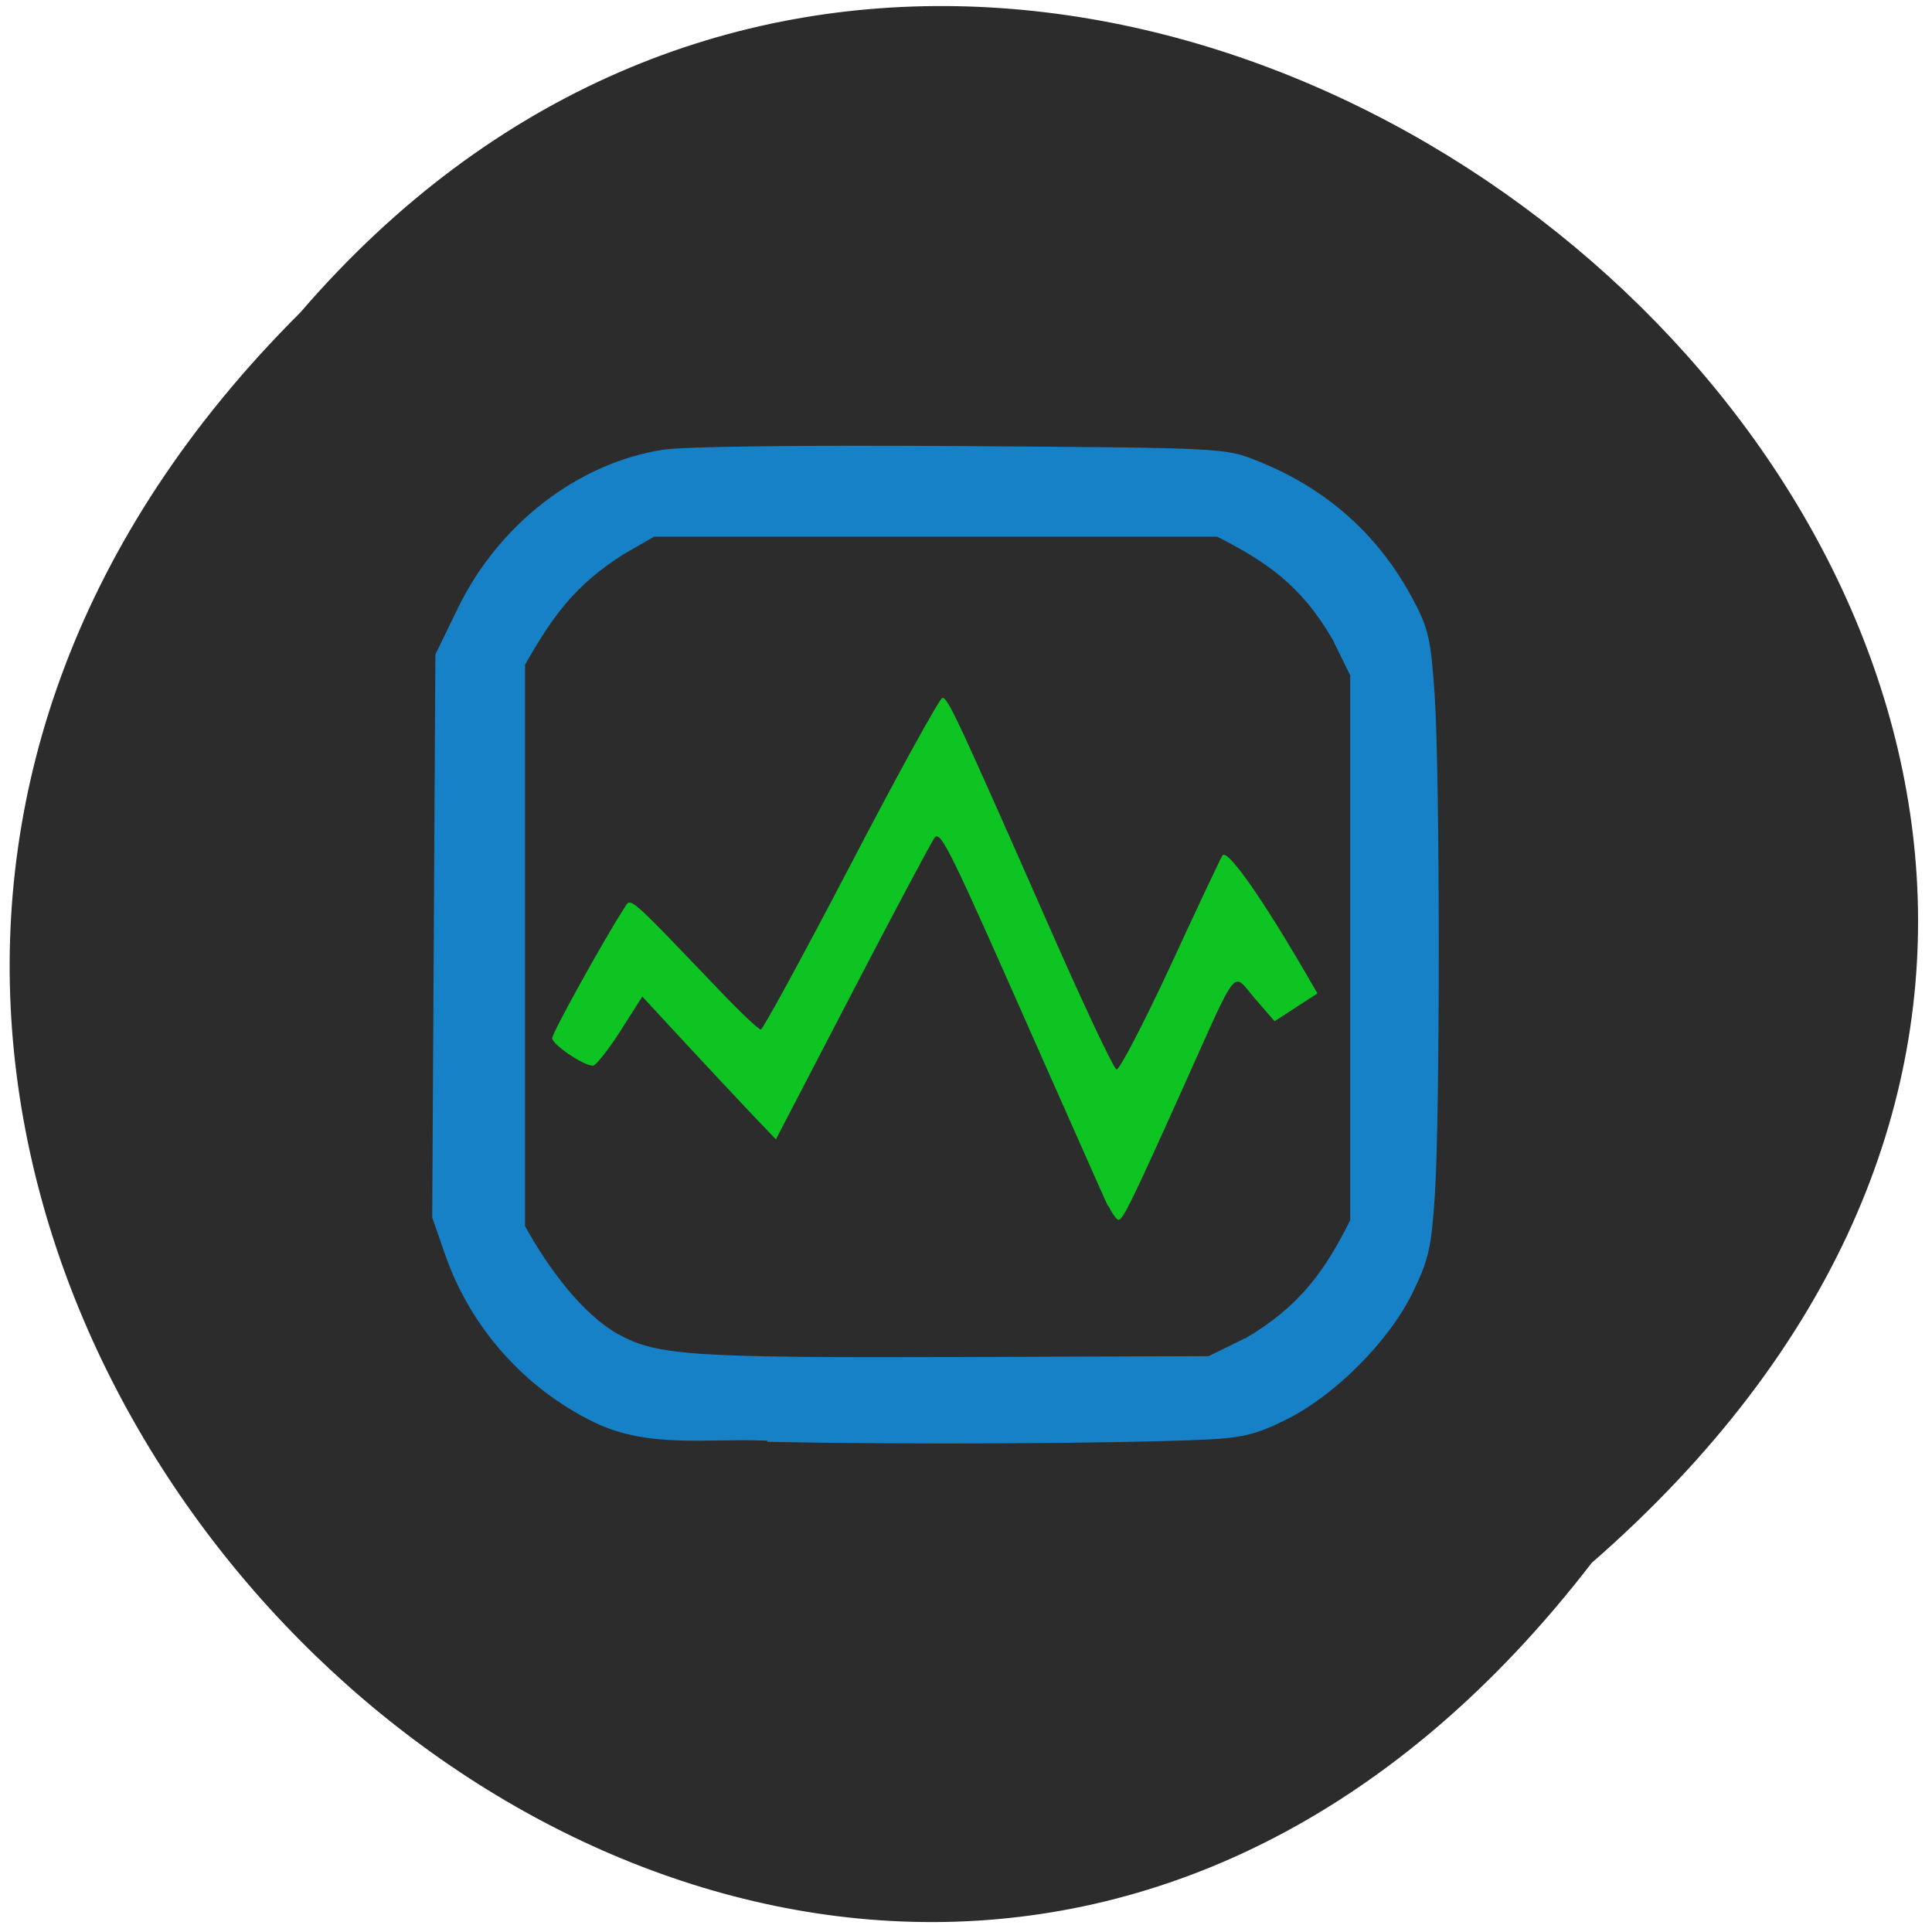 <svg xmlns="http://www.w3.org/2000/svg" viewBox="0 0 256 256"><path d="m 210.9 207.1 c -103.6 134.5 -290.5 -46.71 -171.1 -165.7 c 102.8 -119.3 302.3 51.2 171.1 165.7" style="fill:#2c2c2c"/><path d="m 101.7 190.9 c -7.95 -0.35 -15.76 1.07 -22.97 -2.44 -9.23 -4.5 -16.37 -12.53 -19.74 -22.2 l -1.72 -4.94 l 0.21 -37.3 l 0.21 -37.3 l 2.98 -6.13 c 5.41 -11.15 15.91 -19.25 27.2 -21 2.76 -0.43 18.63 -0.62 39.51 -0.48 c 34.77 0.23 34.91 0.24 39.2 1.95 9.14 3.62 16.1 9.79 20.65 18.37 2.05 3.84 2.37 5.26 2.87 12.67 0.71 10.49 0.73 55.5 0.03 66.2 -0.46 7 -0.82 8.62 -2.95 12.99 -3.17 6.48 -10.33 13.65 -16.84 16.86 -3.93 1.94 -5.77 2.38 -10.74 2.61 -11.79 0.53 -39.5 0.67 -57.95 0.29 z m 63.3 -13.55 c 7.21 -4.24 10.58 -8.97 13.91 -15.67 v -36.1 v -36.1 l -2.38 -4.83 c -4.2 -7.16 -8.7 -10.19 -15.25 -13.54 h -37.3 h -37.3 l -3.94 2.26 c -6.7 4.21 -9.61 8.48 -13.17 14.7 v 37.2 v 37.2 c 3.2 5.82 7.76 11.78 12.38 14.34 5.2 2.83 9.67 3.12 46.1 3 l 32.1 -0.11 l 4.82 -2.37 z" style="fill:#1781c8"/><path d="m 146.8 159.8 c -0.49 -1.03 -5 -11.27 -10.11 -22.76 -10.6 -24 -12 -26.93 -12.81 -26.1 -0.31 0.33 -5.18 9.47 -10.82 20.31 l -10.25 19.72 l -3.19 -3.34 c -1.75 -1.84 -5.73 -6.1 -8.85 -9.46 l -5.66 -6.12 l -2.92 4.58 c -1.61 2.52 -3.24 4.58 -3.63 4.58 -1.25 0 -5.39 -2.81 -5.39 -3.66 0 -0.7 6.95 -13.23 9.54 -17.21 0.94 -1.44 0.13 -2.15 12.89 11.17 2.59 2.71 4.94 4.92 5.21 4.91 0.27 0 5.65 -9.88 11.95 -21.94 6.3 -12.1 11.76 -21.96 12.1 -22 0.72 -0.07 1.85 2.35 14.3 30.61 4.45 10.12 8.4 18.5 8.78 18.62 0.37 0.12 3.55 -6 7.1 -13.62 3.51 -7.61 6.63 -14.24 6.94 -14.73 0.58 -0.91 4.67 4.8 10.1 14 l 2.49 4.27 c -1.89 1.23 -3.78 2.46 -5.68 3.69 l -2.6 -3 c -3.1 -3.57 -2 -4.94 -9.62 12 -6.69 14.88 -7.88 17.31 -8.46 17.31 -0.25 0 -0.86 -0.84 -1.35 -1.88 z" style="fill:#0ec423"/></svg>